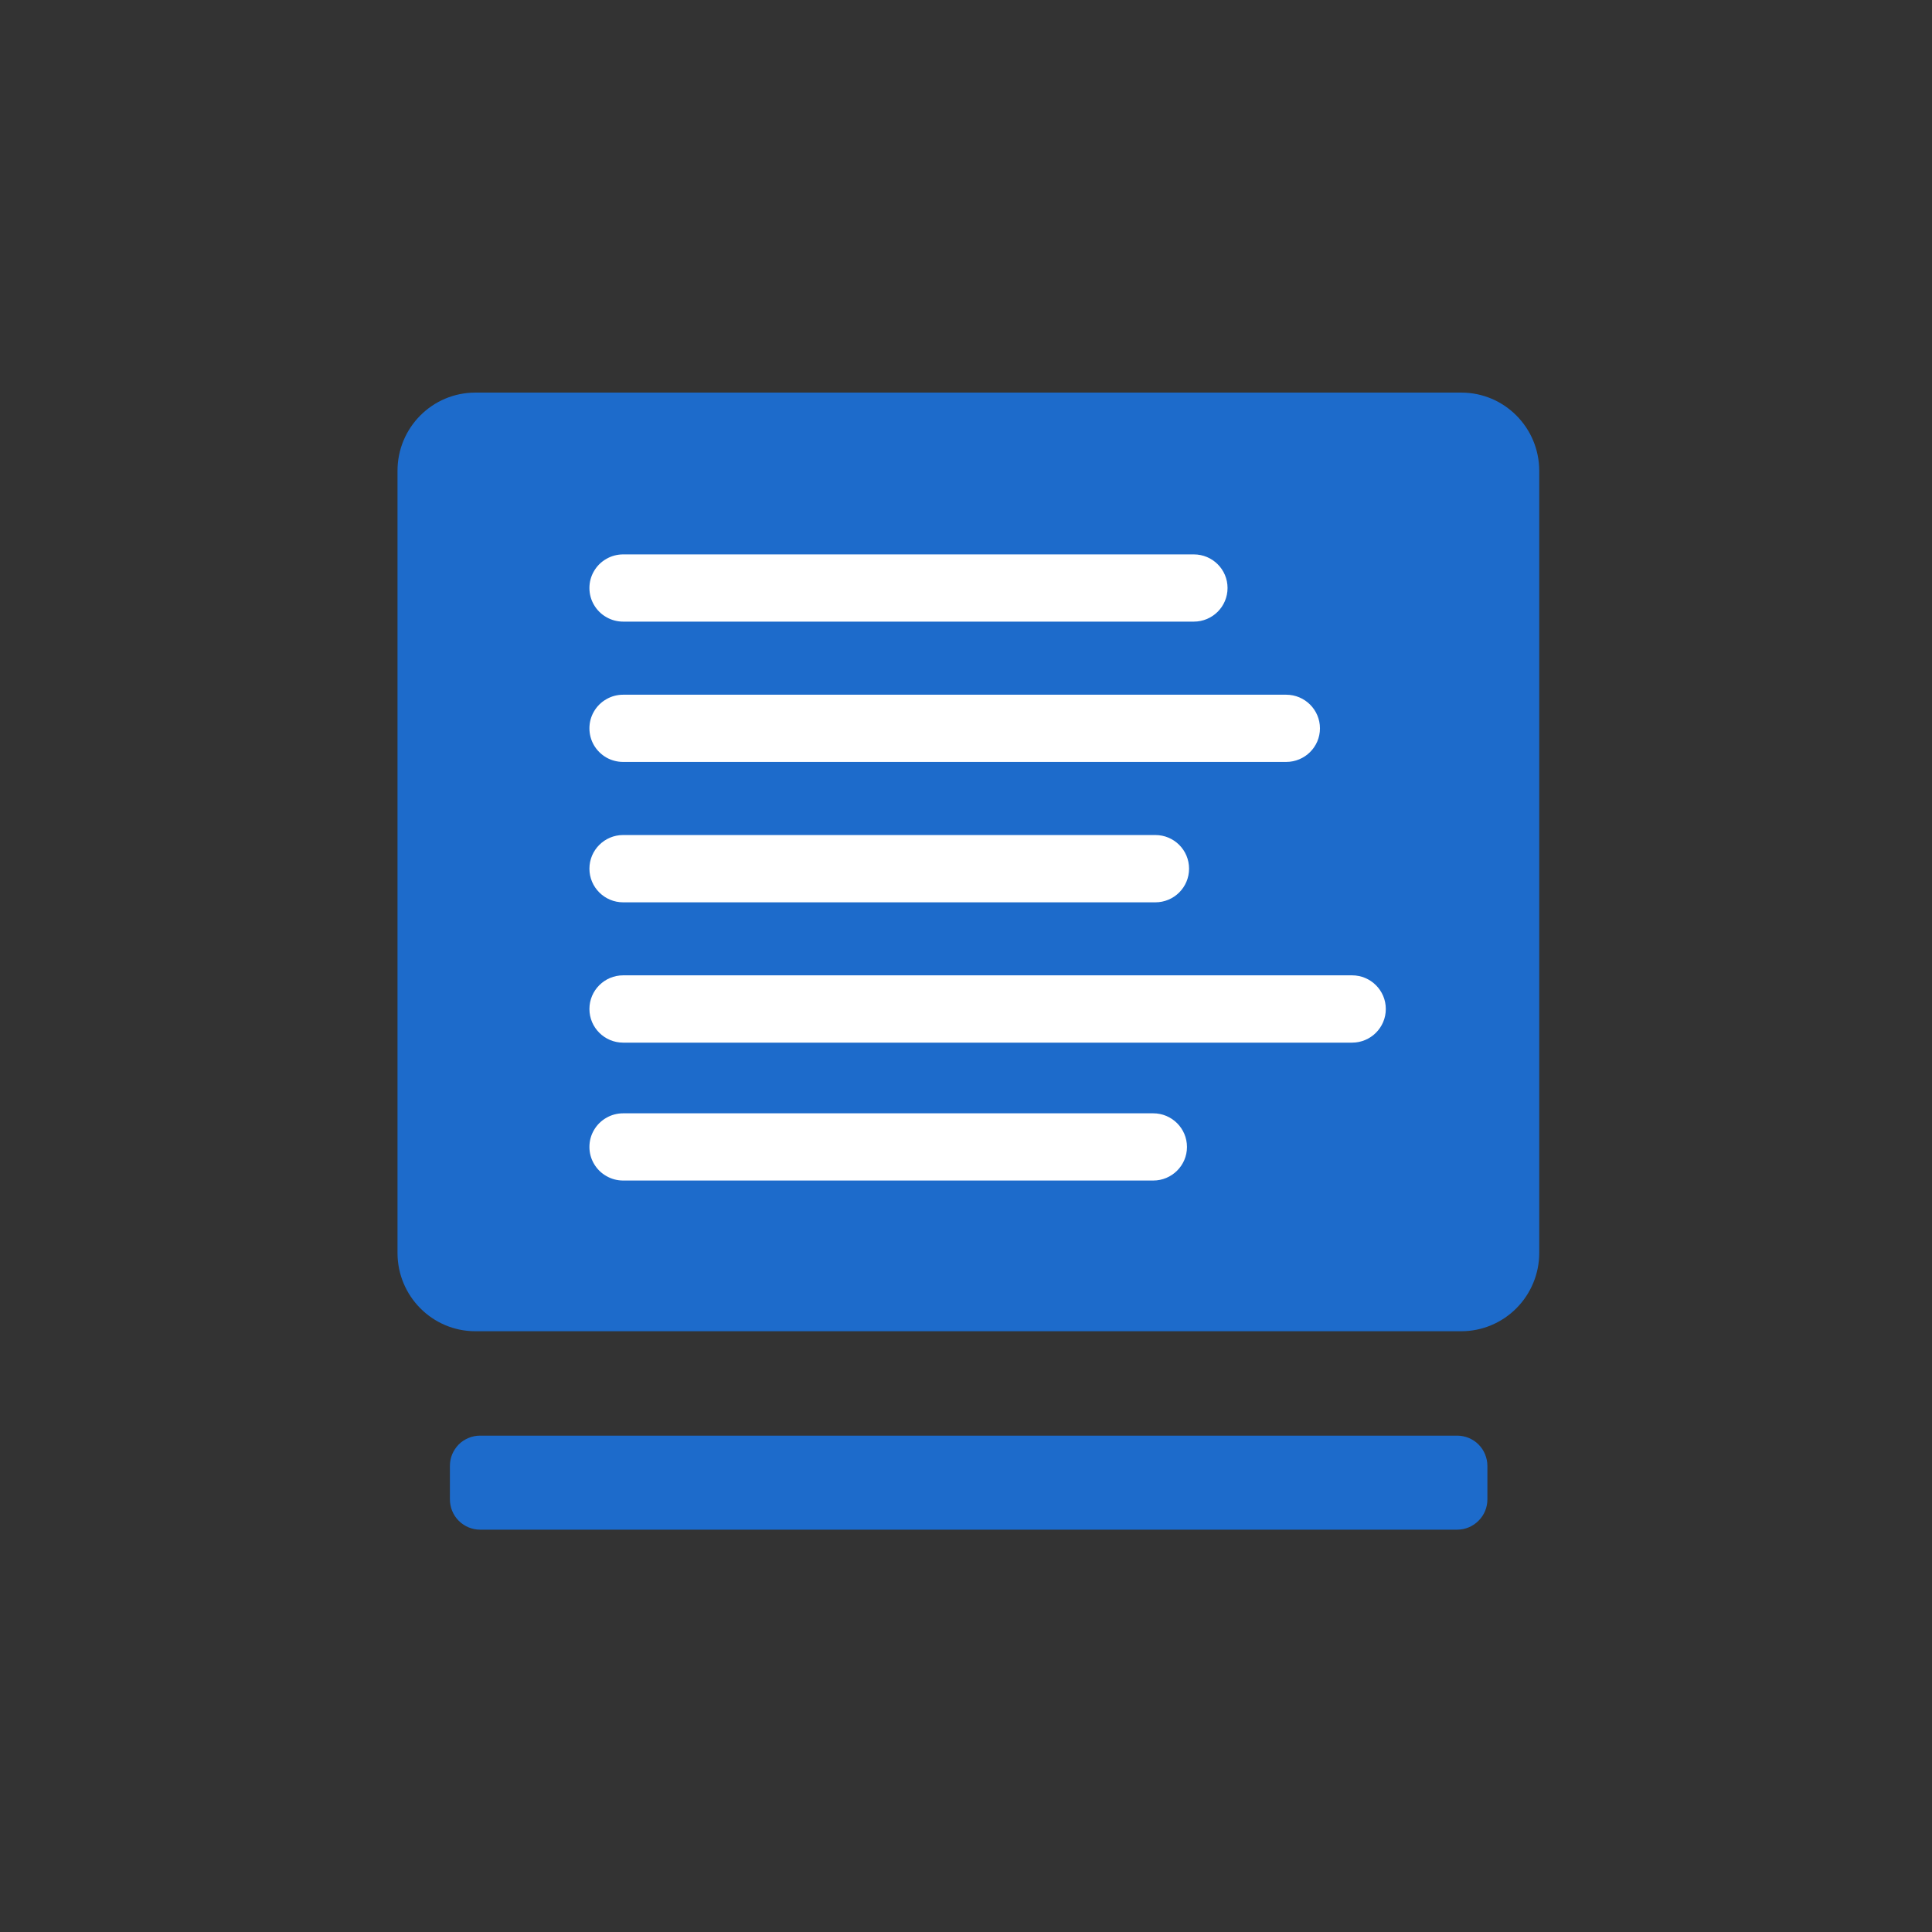 <svg width="24" height="24" viewBox="0 0 24 24" fill="none" xmlns="http://www.w3.org/2000/svg">
<rect x="0" y="0" width="24" height="24" fill="#333333" stroke="none"/>
<path d="M18.102 17.834H5.963C5.914 17.834 5.865 17.844 5.82 17.863C5.774 17.882 5.733 17.909 5.698 17.944C5.664 17.979 5.636 18.021 5.617 18.066C5.598 18.112 5.589 18.161 5.589 18.21V18.626C5.589 18.725 5.628 18.821 5.698 18.891C5.769 18.962 5.864 19.002 5.963 19.002H18.102C18.202 19.002 18.297 18.962 18.367 18.891C18.438 18.821 18.477 18.725 18.477 18.626V18.21C18.477 18.161 18.467 18.112 18.448 18.066C18.43 18.021 18.402 17.979 18.367 17.944C18.333 17.909 18.291 17.882 18.246 17.863C18.2 17.844 18.151 17.834 18.102 17.834ZM18.157 4.877H5.905C5.371 4.877 4.938 5.311 4.938 5.848V15.564C4.938 16.101 5.371 16.537 5.905 16.537H18.153C18.41 16.537 18.656 16.434 18.837 16.252C19.019 16.069 19.121 15.822 19.121 15.564V5.848C19.12 5.311 18.687 4.877 18.153 4.877H18.157Z" fill="#1D6BCB"/>
<path d="M7.532 7.666C7.595 7.703 7.668 7.722 7.741 7.722L14.83 7.722C15.062 7.722 15.249 7.535 15.249 7.304C15.249 7.074 15.062 6.887 14.83 6.887L7.741 6.887C7.668 6.887 7.595 6.906 7.532 6.943C7.468 6.979 7.415 7.032 7.378 7.096C7.341 7.159 7.322 7.231 7.322 7.304C7.322 7.378 7.341 7.45 7.378 7.513C7.415 7.577 7.468 7.63 7.532 7.666Z" fill="white"/>
<path d="M7.532 9.41C7.595 9.446 7.668 9.465 7.741 9.465H15.977C16.209 9.465 16.397 9.278 16.397 9.048C16.397 8.817 16.209 8.63 15.977 8.63H7.741C7.668 8.63 7.595 8.649 7.532 8.686C7.468 8.722 7.415 8.775 7.378 8.839C7.341 8.902 7.322 8.974 7.322 9.048C7.322 9.121 7.341 9.193 7.378 9.257C7.415 9.32 7.468 9.373 7.532 9.41Z" fill="white"/>
<path d="M7.322 10.791C7.322 11.022 7.51 11.209 7.741 11.209H14.352C14.584 11.209 14.771 11.022 14.771 10.791C14.771 10.56 14.584 10.373 14.352 10.373H7.741C7.51 10.373 7.322 10.56 7.322 10.791Z" fill="white"/>
<path d="M7.322 12.534C7.322 12.765 7.51 12.952 7.741 12.952H16.796C17.027 12.952 17.215 12.765 17.215 12.534C17.215 12.303 17.027 12.116 16.796 12.116H7.741C7.51 12.116 7.322 12.303 7.322 12.534Z" fill="white"/>
<path d="M7.532 14.609C7.595 14.646 7.668 14.665 7.741 14.665H14.326C14.557 14.665 14.745 14.478 14.745 14.248C14.745 14.017 14.557 13.83 14.326 13.83H7.741C7.668 13.83 7.595 13.849 7.532 13.886C7.468 13.922 7.415 13.975 7.378 14.039C7.341 14.102 7.322 14.174 7.322 14.248C7.322 14.321 7.341 14.393 7.378 14.456C7.415 14.52 7.468 14.573 7.532 14.609Z" fill="white"/>
</svg>
